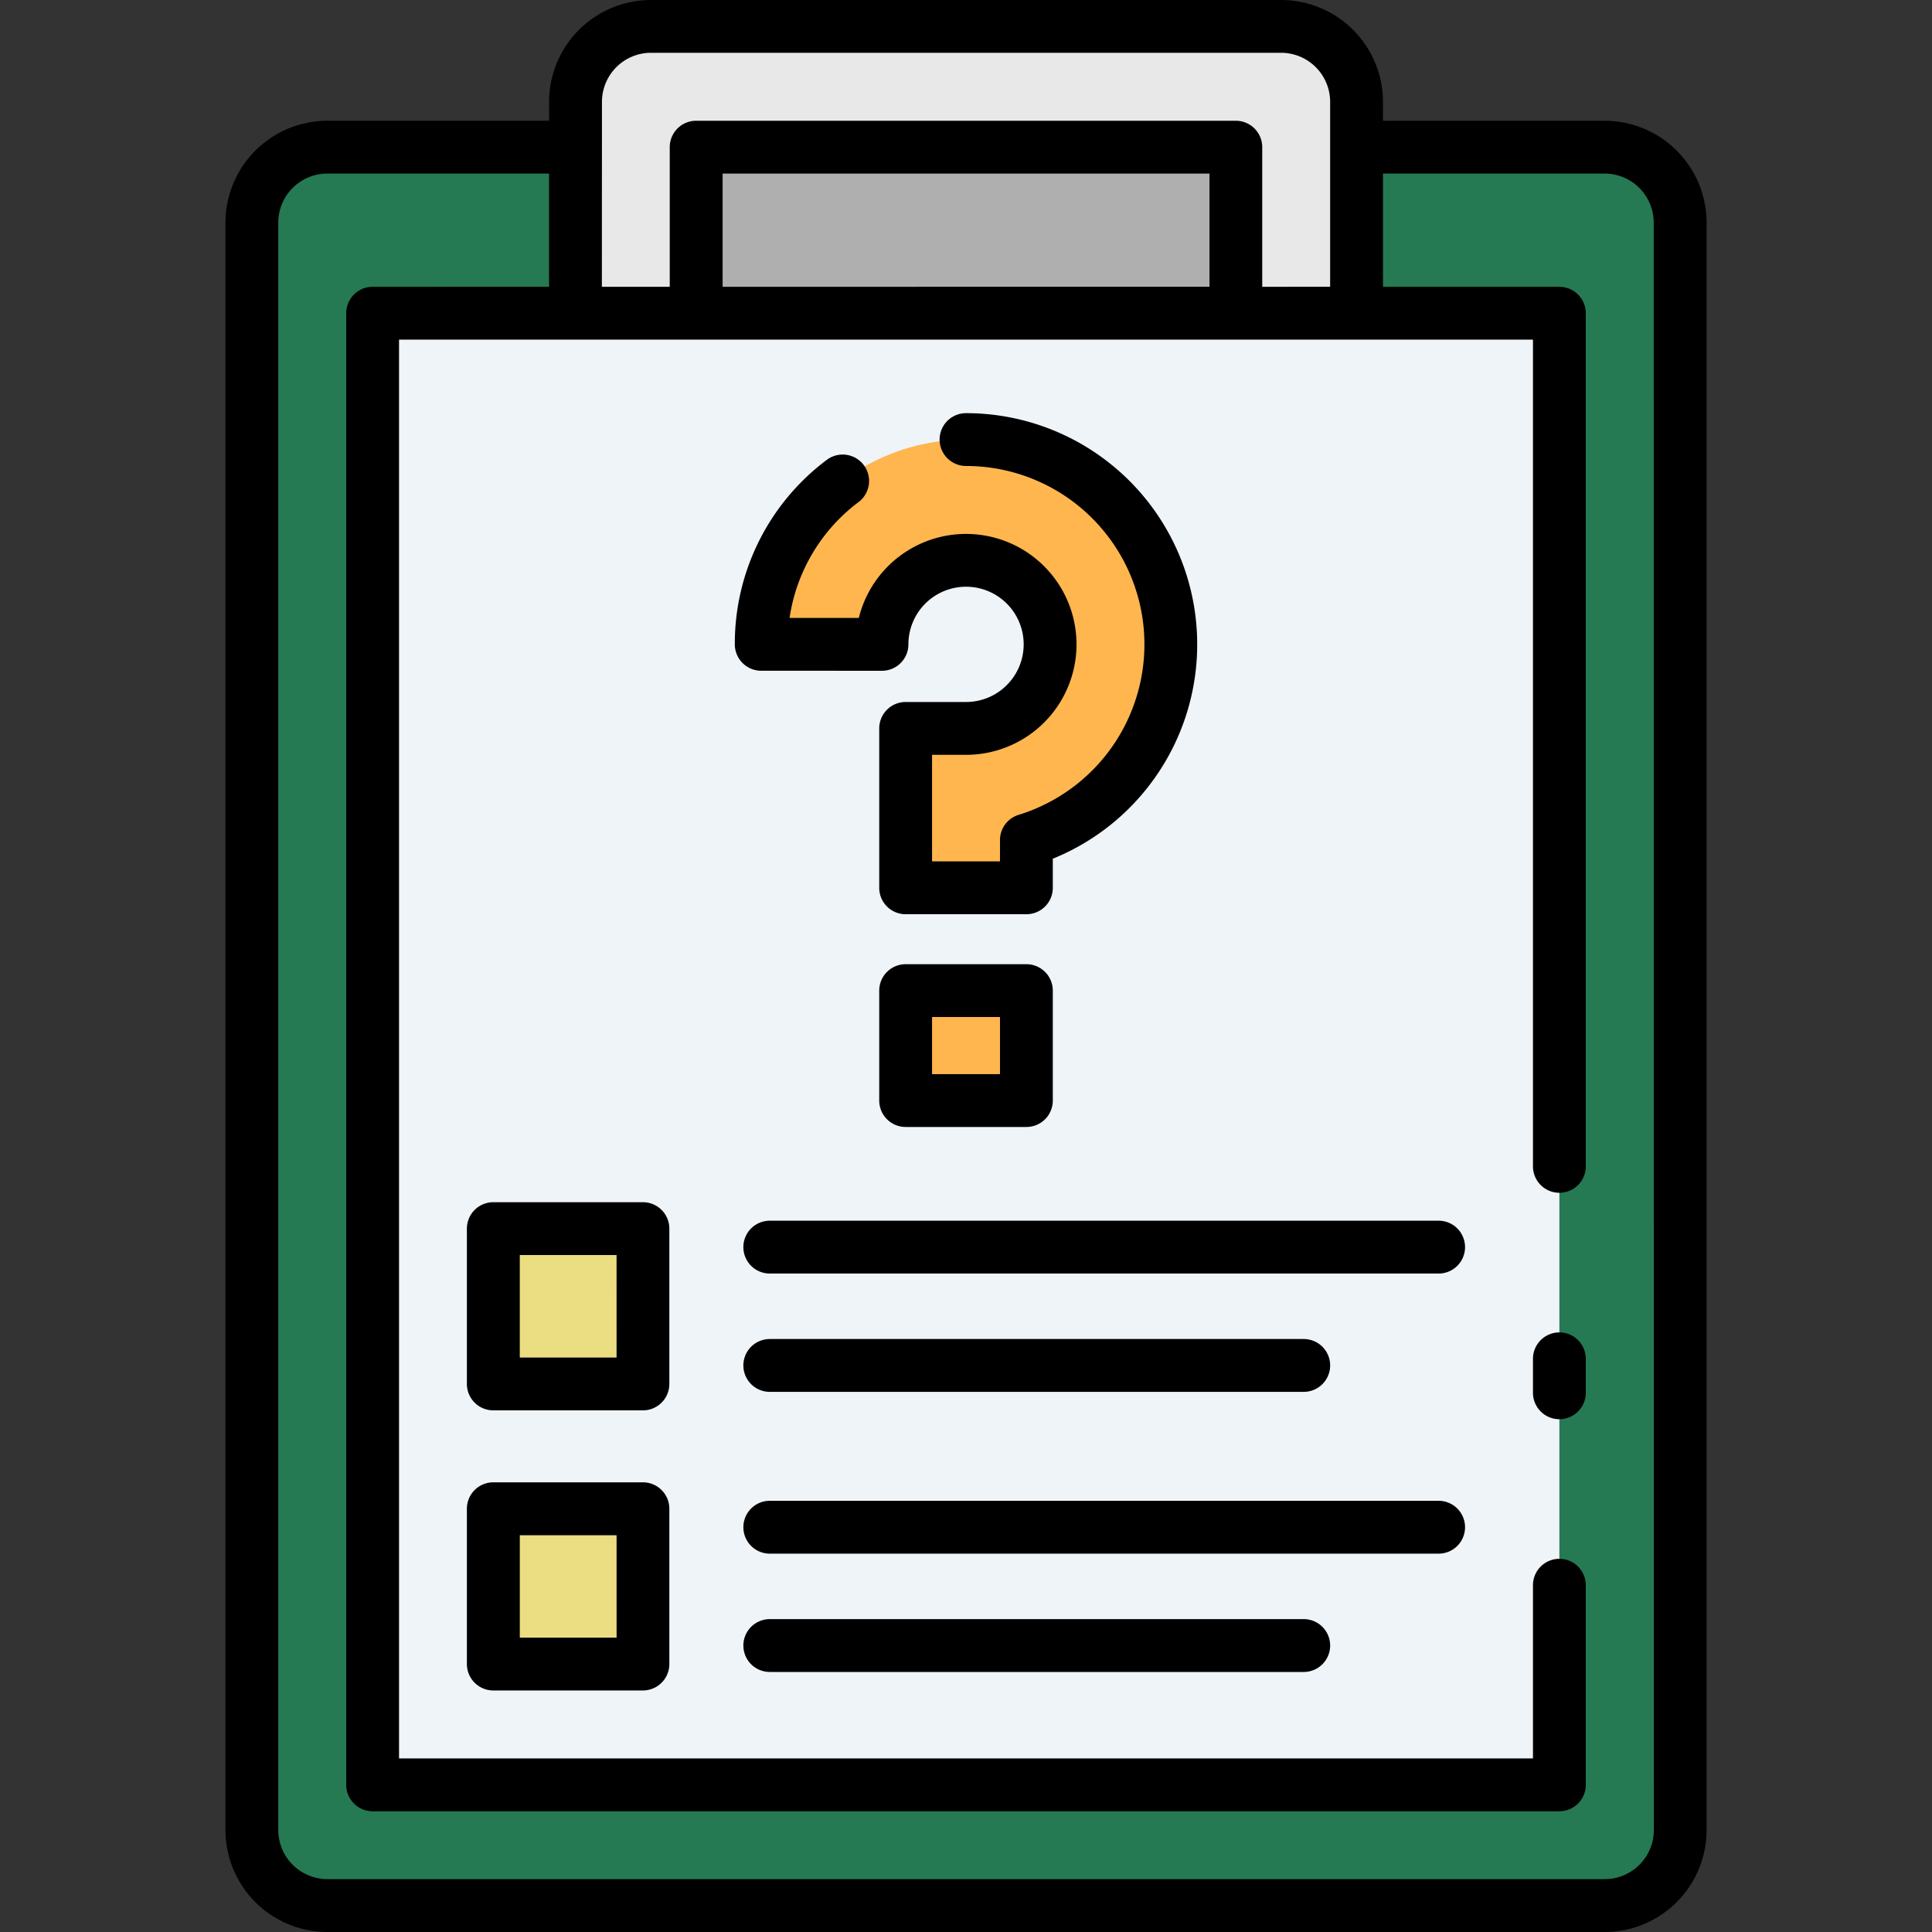 <svg xmlns="http://www.w3.org/2000/svg" width="100" height="100" viewBox="0 0 100 100">
  <rect x="0" y="0" width="100" height="100" fill="#333333" stroke="none"/>
  <g id="t3-p2" transform="translate(-1448 9561)">
    <rect id="Rectangle_39202" data-name="Rectangle 39202" width="100" height="100" transform="translate(1448 -9561)" fill="none"/>
    <g id="questionnaire" transform="translate(1444.733 -9561)">
      <g id="Group_97314" data-name="Group 97314" transform="translate(16.304 1.365)">
        <path id="Path_152605" data-name="Path 152605" d="M86.707,9.749H73.866v8.594H33.436V9.749H20.593a3.906,3.906,0,0,0-3.906,3.906v83.2a3.906,3.906,0,0,0,3.906,3.906H86.707a3.906,3.906,0,0,0,3.906-3.906v-83.2a3.906,3.906,0,0,0-3.906-3.905Z" transform="translate(-16.687 -3.497)" fill="#257a53"/>
        <path id="Path_152606" data-name="Path 152606" d="M42.031,1.747H74.649a3.906,3.906,0,0,1,3.906,3.906V16.595H38.125V5.653a3.906,3.906,0,0,1,3.906-3.906Z" transform="translate(-21.376 -1.747)" fill="#e8e8e8"/>
        <path id="Path_152607" data-name="Path 152607" d="M24.687,20.752H86.113V96.921H24.687Z" transform="translate(-18.437 -5.904)" fill="#eff4f9"/>
        <path id="Path_152608" data-name="Path 152608" d="M46.125,9.747h27.93v8.6H46.125Z" transform="translate(-23.126 -3.497)" fill="#afafaf"/>
        <path id="Path_152609" data-name="Path 152609" d="M32.687,81.4H40.43v8.039H32.687Z" transform="translate(-20.187 -19.171)" fill="#ebdd81"/>
        <path id="Path_152610" data-name="Path 152610" d="M32.687,99.957H40.43V108H32.687Z" transform="translate(-20.187 -23.23)" fill="#ebdd81"/>
        <g id="Group_97312" data-name="Group 97312" transform="translate(26.363 21.388)">
          <path id="Path_152611" data-name="Path 152611" d="M64.157,52.323h-6.25V44.072h3.125a4.35,4.35,0,1,0-4.35-4.35h-6.25A10.6,10.6,0,1,1,64.157,49.853Z" transform="translate(-50.432 -29.123)" fill="#ffb64f"/>
          <path id="Path_152612" data-name="Path 152612" d="M60,65.63h6.25v5.691H60Z" transform="translate(-52.525 -37.109)" fill="#ffb64f"/>
        </g>
        <g id="Group_97313" data-name="Group 97313" transform="translate(25.44 61.819)">
          <path id="Path_152613" data-name="Path 152613" d="M85.236,83.609H50.617a1.367,1.367,0,0,1,0-2.734H85.236a1.367,1.367,0,1,1,0,2.734Z" transform="translate(-49.25 -80.875)" fill="#d8e5ef"/>
          <path id="Path_152614" data-name="Path 152614" d="M78.254,91.448H50.617a1.367,1.367,0,0,1,0-2.734H78.254a1.367,1.367,0,0,1,0,2.734Z" transform="translate(-49.25 -82.59)" fill="#d8e5ef"/>
          <path id="Path_152615" data-name="Path 152615" d="M85.236,102.166H50.617a1.367,1.367,0,0,1,0-2.734H85.236a1.367,1.367,0,1,1,0,2.734Z" transform="translate(-49.25 -84.934)" fill="#d8e5ef"/>
          <path id="Path_152616" data-name="Path 152616" d="M78.254,110.005H50.617a1.367,1.367,0,0,1,0-2.734H78.254a1.367,1.367,0,0,1,0,2.734Z" transform="translate(-49.25 -86.649)" fill="#d8e5ef"/>
        </g>
      </g>
      <g id="Group_97315" data-name="Group 97315" transform="translate(14.937 0)">
        <path id="Path_152617" data-name="Path 152617" d="M86.324,6.25H74.85V5.271A5.28,5.28,0,0,0,69.576,0H36.959a5.28,5.28,0,0,0-5.273,5.273V6.25H20.21a5.279,5.279,0,0,0-5.273,5.273v83.2A5.28,5.28,0,0,0,20.21,100H86.324A5.28,5.28,0,0,0,91.6,94.727v-83.2A5.279,5.279,0,0,0,86.324,6.25Zm-51.9-.979a2.542,2.542,0,0,1,2.539-2.539H69.576a2.542,2.542,0,0,1,2.539,2.539v9.573H68.6V7.615A1.367,1.367,0,0,0,67.233,6.25H39.3a1.367,1.367,0,0,0-1.367,1.367v7.227H34.42Zm31.446,9.573H40.67V8.984h25.2Zm23,79.88a2.542,2.542,0,0,1-2.539,2.539H20.21a2.542,2.542,0,0,1-2.539-2.539v-83.2A2.542,2.542,0,0,1,20.21,8.983H31.686v5.861H22.554a1.368,1.368,0,0,0-1.367,1.367V92.384a1.368,1.368,0,0,0,1.367,1.367H83.98a1.367,1.367,0,0,0,1.367-1.367V82.051a1.367,1.367,0,0,0-2.734,0v8.966H23.921V17.578H82.613V60.371a1.367,1.367,0,0,0,2.734,0V16.213a1.367,1.367,0,0,0-1.367-1.367H74.85V8.984H86.324a2.542,2.542,0,0,1,2.539,2.539Z" transform="translate(-14.937 0)"/>
        <path id="Path_152618" data-name="Path 152618" d="M102.929,88.274a1.368,1.368,0,0,0-1.367,1.367V91.4a1.367,1.367,0,0,0,2.734,0V89.641A1.367,1.367,0,0,0,102.929,88.274Z" transform="translate(-33.886 -19.309)"/>
        <path id="Path_152619" data-name="Path 152619" d="M40.049,79.649H32.3a1.368,1.368,0,0,0-1.367,1.367v8.04A1.368,1.368,0,0,0,32.3,90.423h7.745a1.368,1.368,0,0,0,1.367-1.367V81.017A1.368,1.368,0,0,0,40.049,79.649Zm-1.368,8.04H33.671V82.383h5.009Z" transform="translate(-18.437 -17.423)"/>
        <path id="Path_152620" data-name="Path 152620" d="M40.049,98.207H32.3a1.367,1.367,0,0,0-1.367,1.367v8.039a1.368,1.368,0,0,0,1.367,1.367h7.745a1.368,1.368,0,0,0,1.367-1.367V99.574a1.367,1.367,0,0,0-1.367-1.367Zm-1.367,8.039h-5.01v-5.3h5.009Z" transform="translate(-18.437 -21.482)"/>
        <path id="Path_152621" data-name="Path 152621" d="M56.3,40.706a1.368,1.368,0,0,0,1.367-1.367,2.983,2.983,0,1,1,2.983,2.983H57.524a1.367,1.367,0,0,0-1.367,1.367V51.94a1.366,1.366,0,0,0,1.367,1.367h6.25a1.366,1.366,0,0,0,1.367-1.367V50.434a11.969,11.969,0,0,0-4.492-23.062,1.367,1.367,0,0,0,0,2.734A9.234,9.234,0,0,1,63.37,48.164a1.366,1.366,0,0,0-.963,1.306v1.1H58.891V45.057h1.758A5.717,5.717,0,1,0,55.1,37.972H51.516a9.164,9.164,0,0,1,3.573-6,1.367,1.367,0,0,0-1.65-2.18,11.882,11.882,0,0,0-4.757,9.546,1.367,1.367,0,0,0,1.367,1.367Z" transform="translate(-22.318 -5.987)"/>
        <path id="Path_152622" data-name="Path 152622" d="M65.867,63.88h-6.25a1.367,1.367,0,0,0-1.367,1.367v5.691a1.367,1.367,0,0,0,1.367,1.367h6.25a1.367,1.367,0,0,0,1.367-1.367V65.247A1.367,1.367,0,0,0,65.867,63.88ZM64.5,69.571H60.984V66.614H64.5Z" transform="translate(-24.411 -13.973)"/>
        <path id="Path_152623" data-name="Path 152623" d="M85.236,80.875H50.617a1.367,1.367,0,0,0,0,2.734H85.236a1.367,1.367,0,1,0,0-2.734Z" transform="translate(-22.443 -17.691)"/>
        <path id="Path_152624" data-name="Path 152624" d="M50.617,91.448H78.254a1.367,1.367,0,0,0,0-2.734H50.617a1.367,1.367,0,0,0,0,2.734Z" transform="translate(-22.443 -19.406)"/>
        <path id="Path_152625" data-name="Path 152625" d="M85.236,99.432H50.617a1.367,1.367,0,0,0,0,2.734H85.236a1.367,1.367,0,1,0,0-2.734Z" transform="translate(-22.443 -21.75)"/>
        <path id="Path_152626" data-name="Path 152626" d="M78.254,107.271H50.617a1.367,1.367,0,0,0,0,2.734H78.254a1.367,1.367,0,0,0,0-2.734Z" transform="translate(-22.443 -23.465)"/>
      </g>
    </g>
  </g>
</svg>
